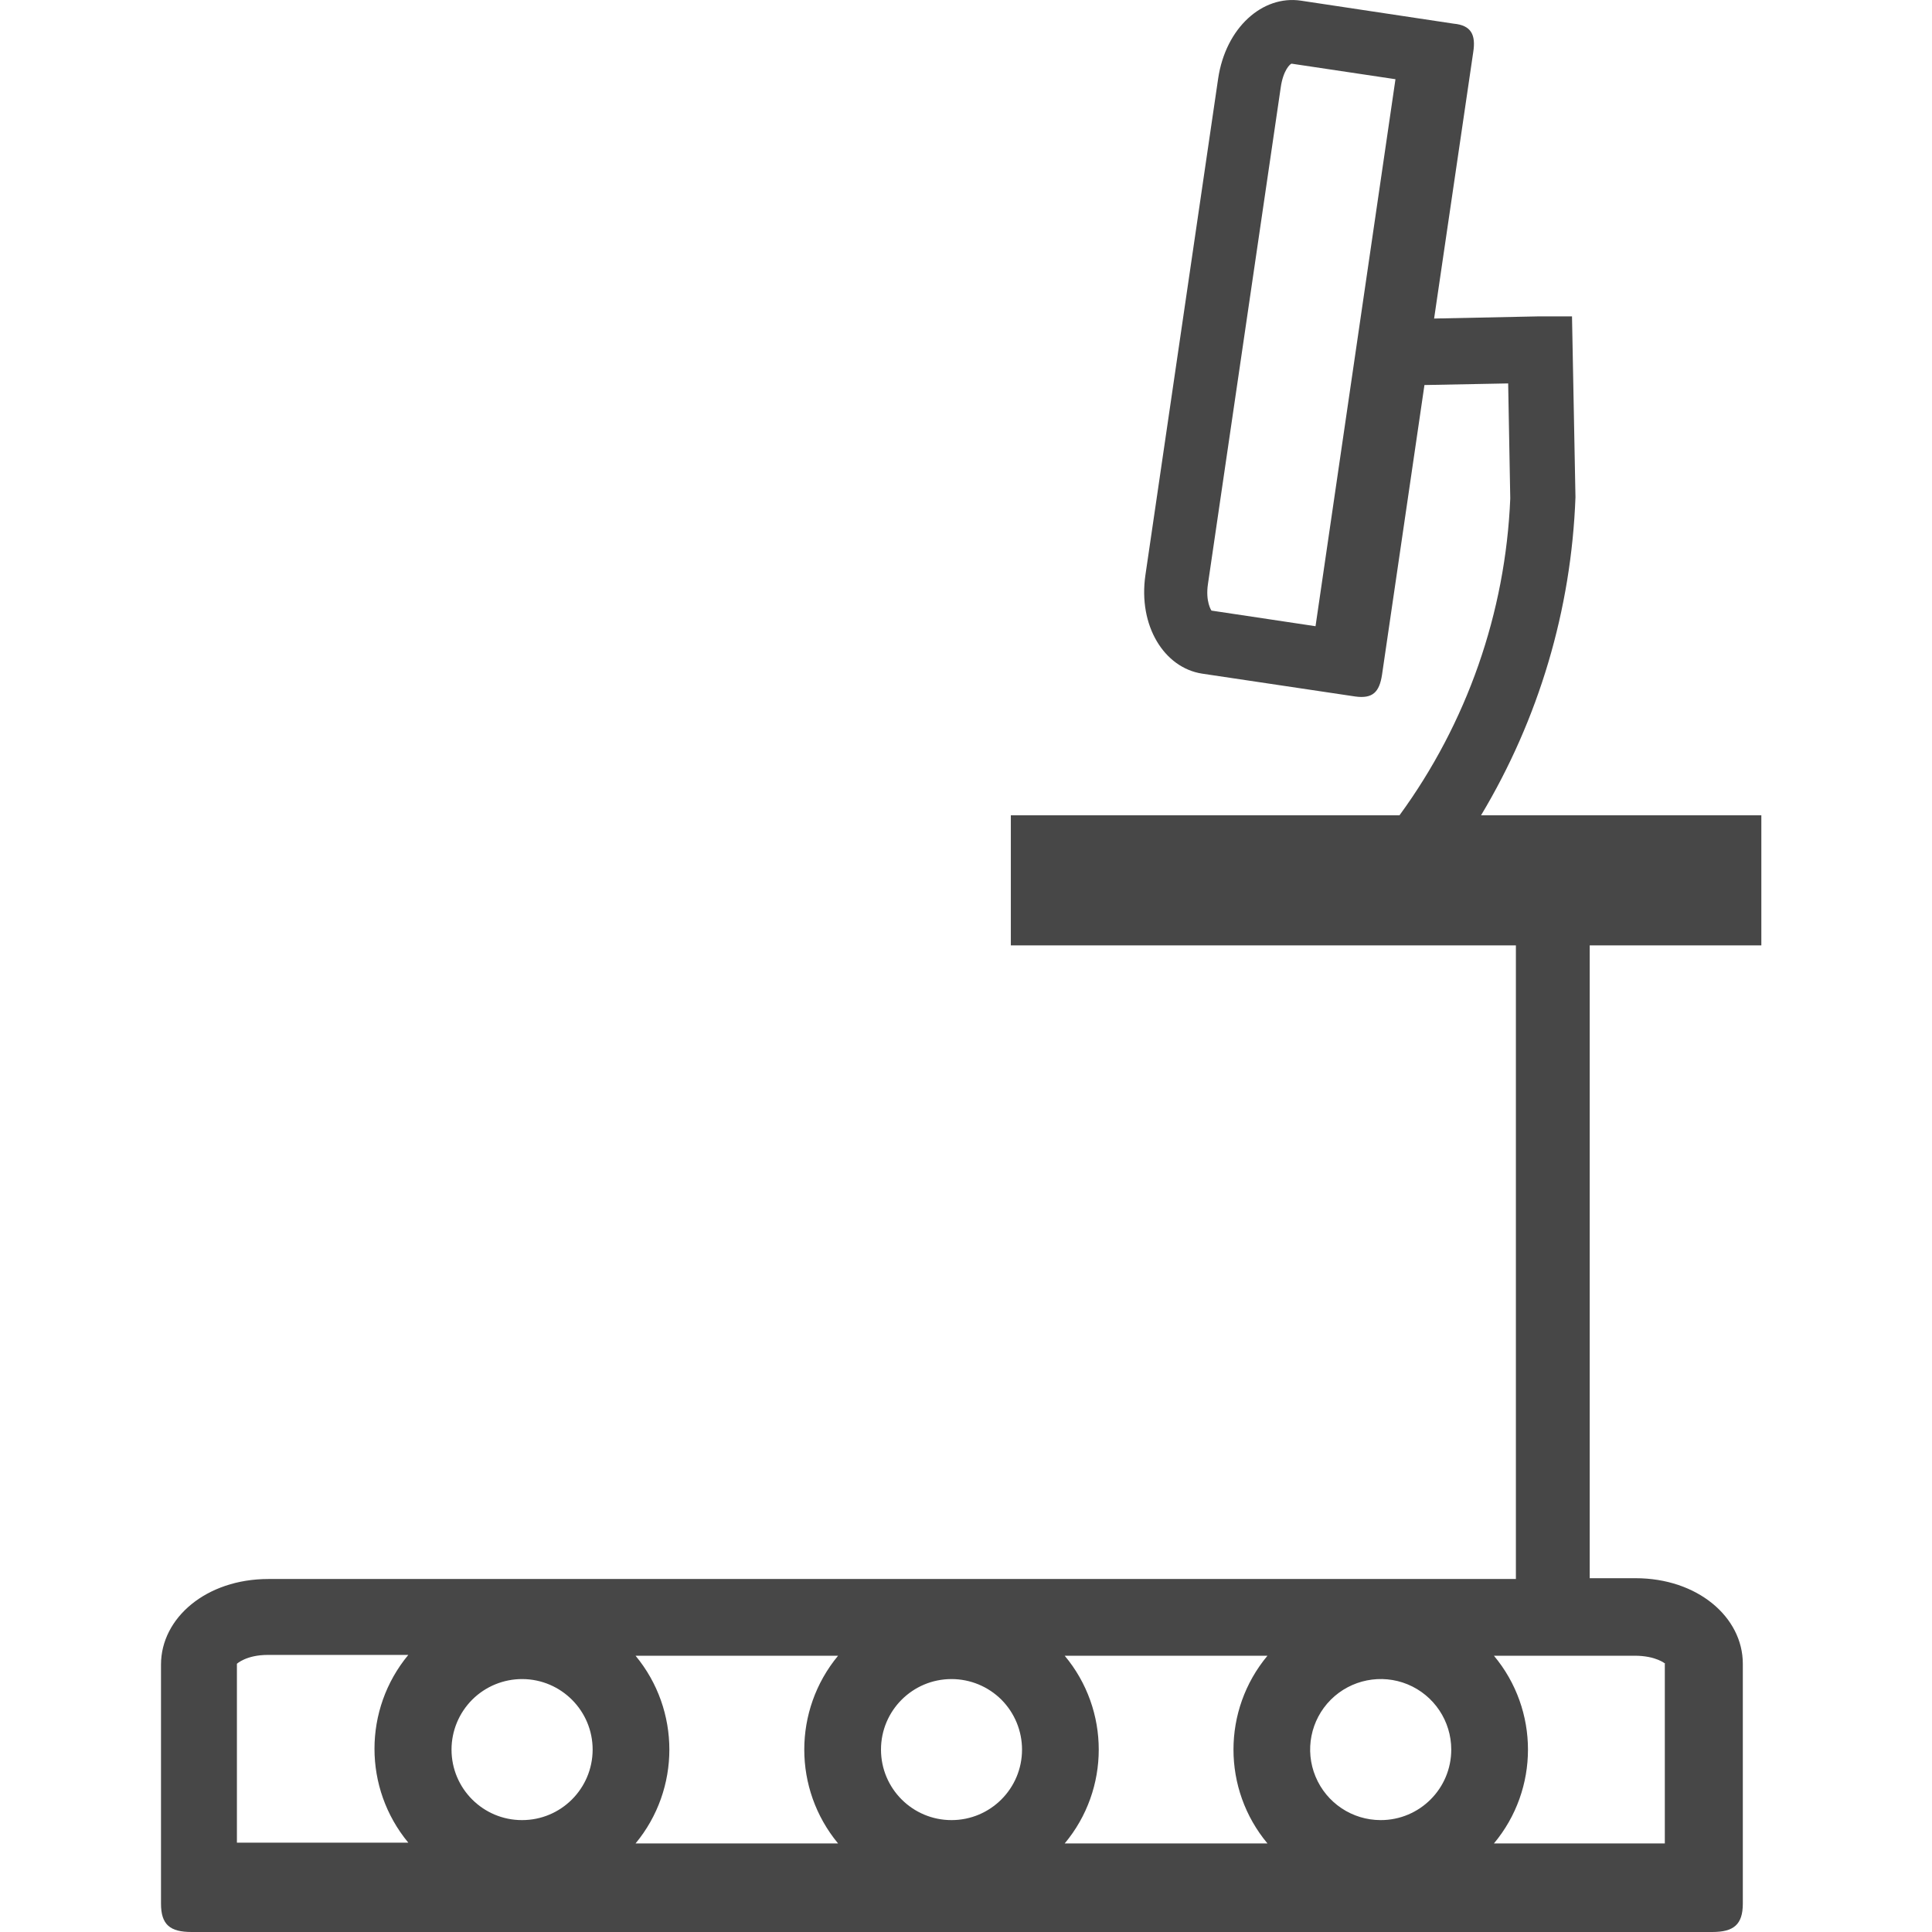 <?xml version="1.0" encoding="UTF-8"?>
<svg width="24px" height="24px" viewBox="0 0 24 24" version="1.1" xmlns="http://www.w3.org/2000/svg" xmlns:xlink="http://www.w3.org/1999/xlink">
    <title>Icon/Outline/walking-workstation-outline</title>
    <g id="Icon/Outline/walking-workstation-outline" stroke="none" stroke-width="1" fill="none" fill-rule="evenodd">
        <g id="Group" transform="translate(2, -0)" fill="#474747" fill-rule="nonzero">
            <g id="Outline">
                <path d="M19.88,11.744 L19.88,10.128 L16.398,10.128 C17.116,8.931 17.52,7.571 17.571,6.176 L17.528,3.93 L17.121,3.93 L15.815,3.957 L16.301,0.648 C16.335,0.431 16.275,0.314 16.058,0.294 L14.159,0.008 C13.686,-0.062 13.226,0.341 13.132,0.978 L12.229,7.142 C12.136,7.775 12.463,8.295 12.932,8.368 L14.835,8.652 C15.052,8.682 15.135,8.598 15.168,8.382 L15.695,4.783 L16.735,4.763 L16.761,6.193 C16.702,7.612 16.223,8.981 15.385,10.128 L10.557,10.128 L10.557,11.744 L16.831,11.744 L16.831,19.615 L1.333,19.615 C0.563,19.615 0,20.098 0,20.678 L0,23.647 C0,23.91 0.113,24 0.38,24 L19.27,24 C19.534,24 19.65,23.91 19.65,23.647 L19.65,20.668 C19.65,20.088 19.087,19.605 18.317,19.605 L17.748,19.605 L17.748,11.744 L19.88,11.744 Z M14.342,7.779 L13.049,7.585 C13.049,7.585 12.972,7.475 13.006,7.252 L13.909,1.091 C13.939,0.871 14.029,0.791 14.045,0.791 L15.335,0.984 L14.342,7.779 Z M15.152,22.61 C14.797,22.61 14.478,22.397 14.342,22.069 C14.206,21.742 14.281,21.365 14.532,21.114 C14.783,20.864 15.16,20.789 15.487,20.924 C15.815,21.06 16.028,21.38 16.028,21.734 C16.028,22.218 15.636,22.61 15.152,22.61 L15.152,22.61 Z M13.745,22.9 L11.226,22.9 C11.79,22.225 11.79,21.243 11.226,20.568 L13.745,20.568 C13.182,21.243 13.182,22.225 13.745,22.9 L13.745,22.9 Z M4.489,20.858 C4.972,20.86 5.363,21.253 5.362,21.736 C5.36,22.22 4.968,22.611 4.484,22.61 C4.001,22.61 3.609,22.218 3.609,21.734 C3.609,21.501 3.702,21.278 3.867,21.113 C4.032,20.949 4.256,20.857 4.489,20.858 Z M5.895,20.568 L8.411,20.568 C7.851,21.244 7.851,22.224 8.411,22.9 L5.895,22.9 C6.455,22.224 6.455,21.244 5.895,20.568 Z M10.696,21.734 C10.696,22.218 10.304,22.61 9.82,22.61 C9.336,22.61 8.944,22.218 8.944,21.734 C8.944,21.25 9.336,20.858 9.82,20.858 C10.053,20.858 10.275,20.95 10.44,21.114 C10.604,21.279 10.696,21.502 10.696,21.734 L10.696,21.734 Z M0.943,20.668 C0.943,20.668 1.06,20.558 1.326,20.558 L3.072,20.558 C2.512,21.234 2.512,22.214 3.072,22.89 L0.943,22.89 L0.943,20.668 Z M18.681,20.668 L18.681,22.9 L16.558,22.9 C17.122,22.225 17.122,21.243 16.558,20.568 L18.307,20.568 C18.574,20.568 18.687,20.668 18.687,20.668 L18.681,20.668 Z" id="Shape"></path>
            </g>
        </g>
    </g>
</svg>